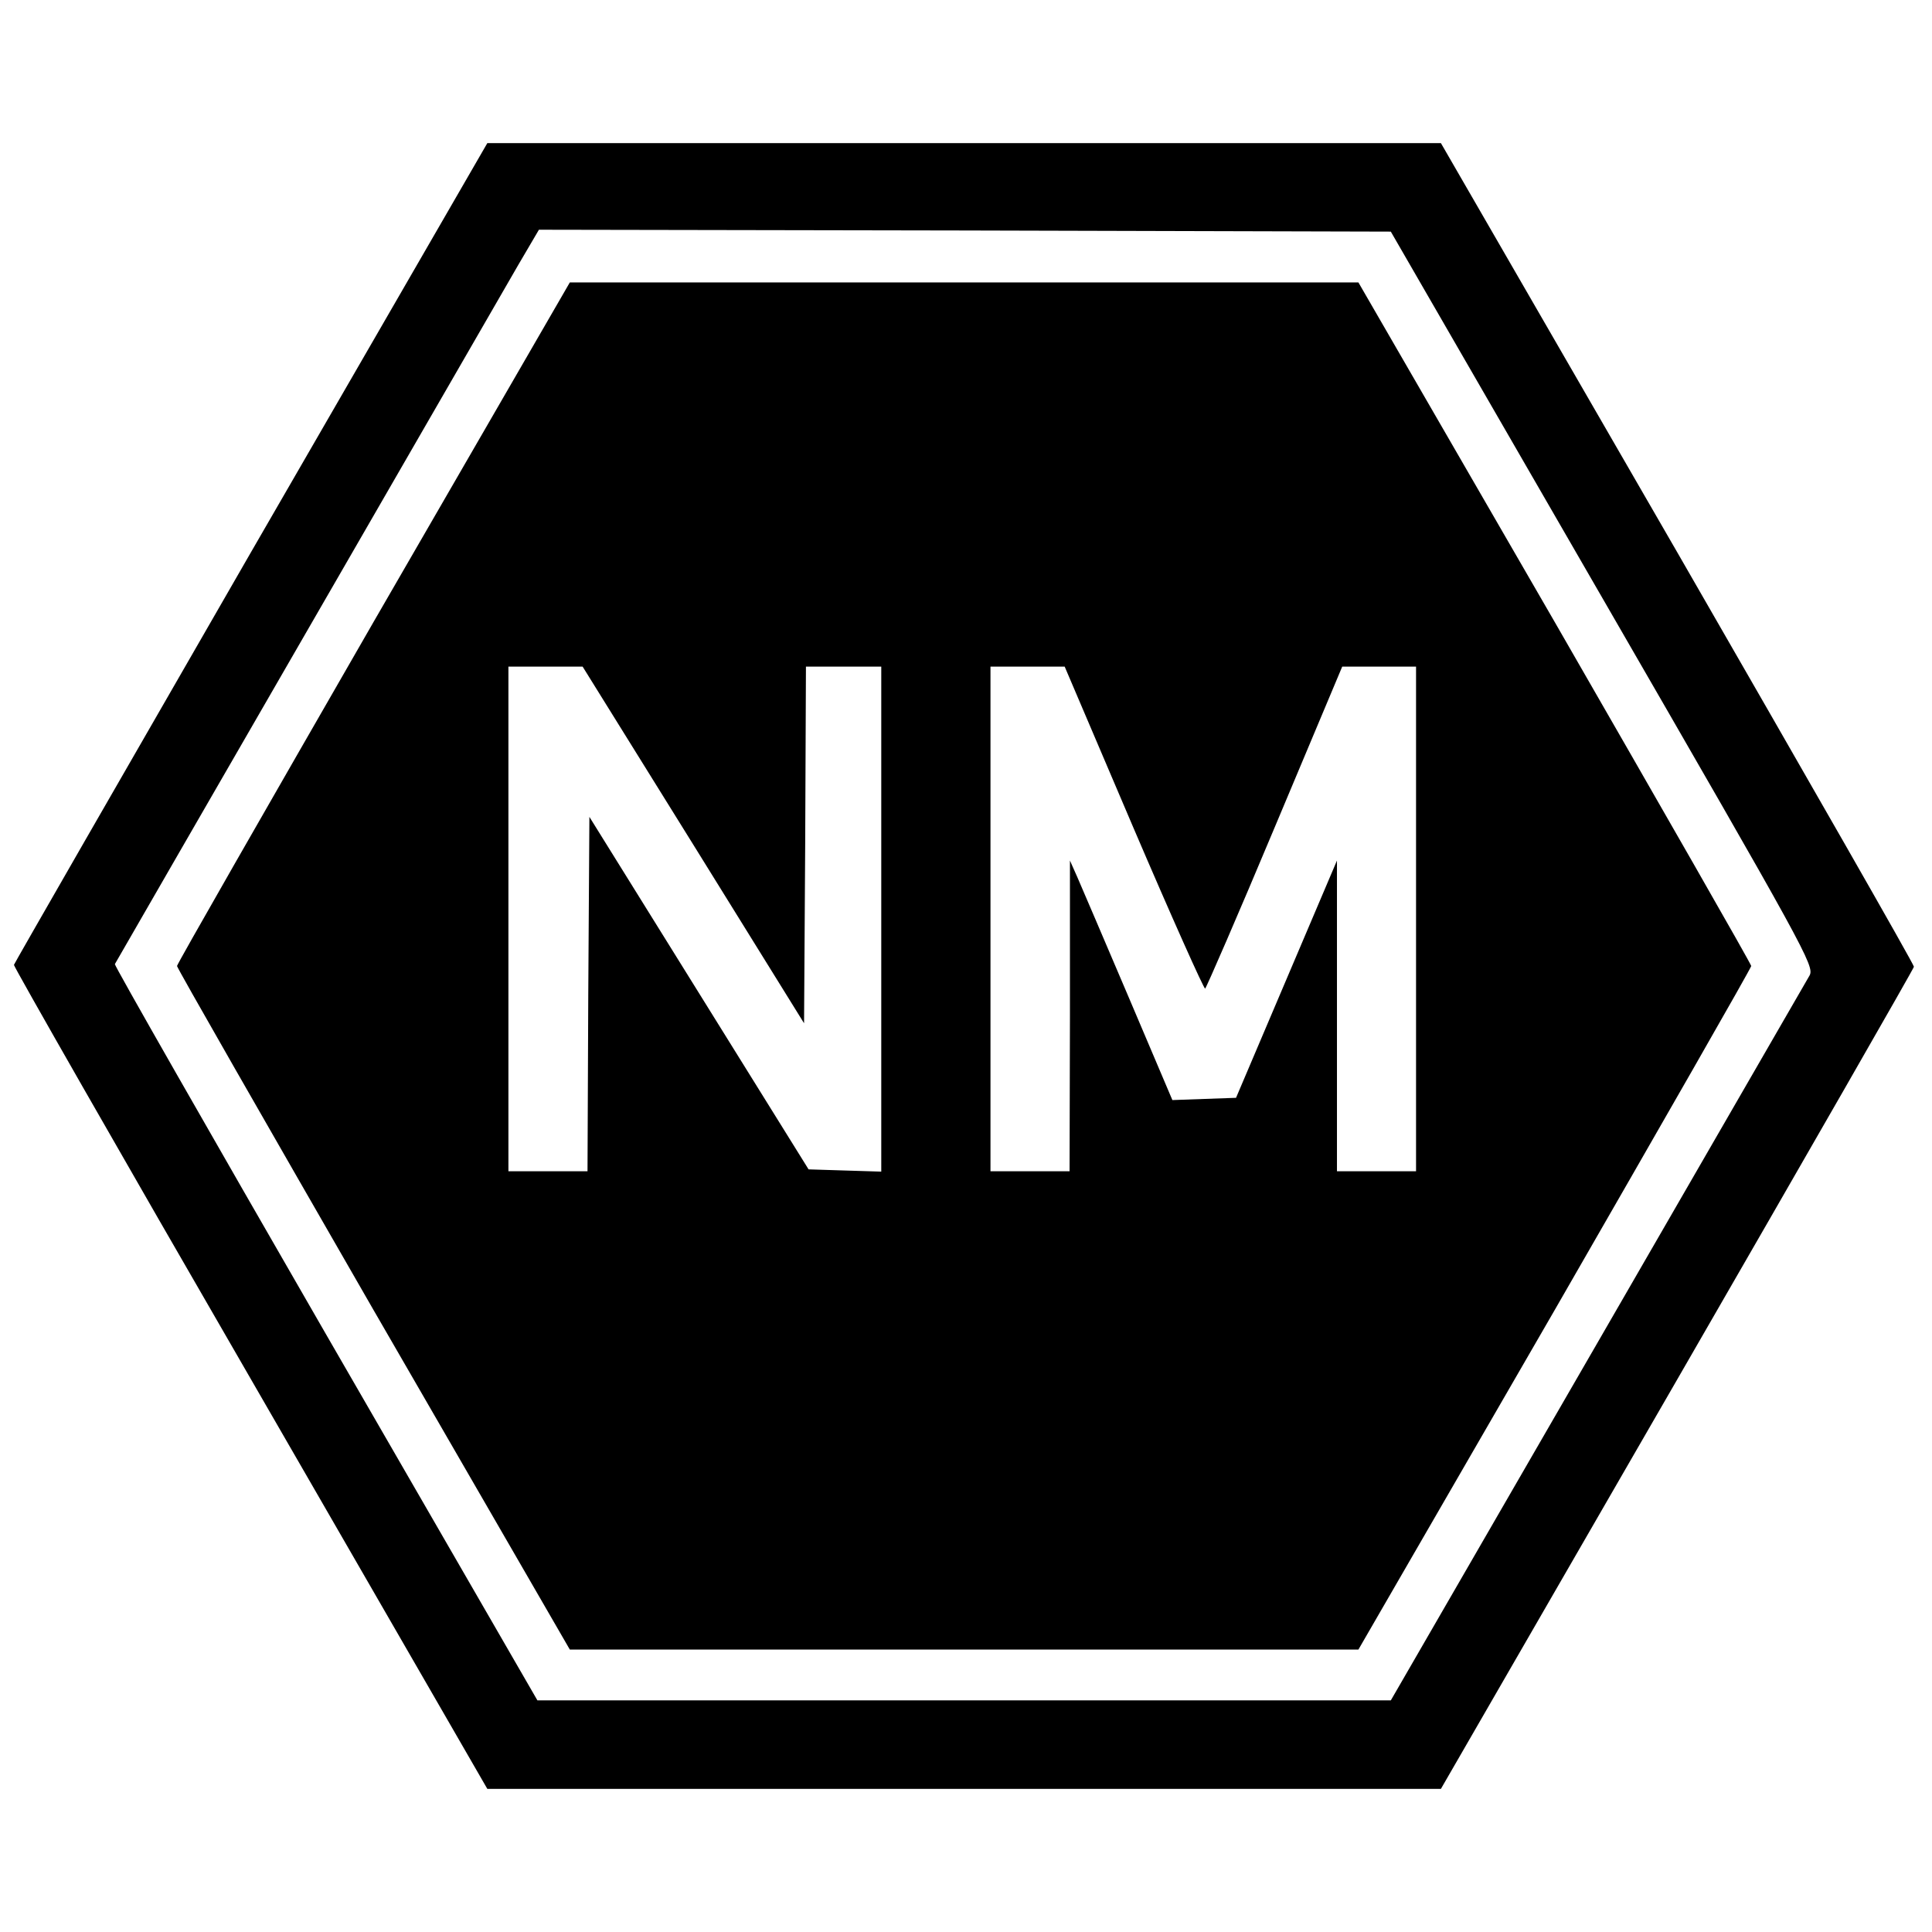 <svg version="1" xmlns="http://www.w3.org/2000/svg" width="684" height="684" viewBox="0 0 513 513"><path d="M66.6 146.7C32.1 206.6 3.8 255.8 3.7 256.2c-.1.4 28.1 49.8 62.8 109.8l62.9 109h253.2l62.8-108.8c34.5-59.8 62.8-109.1 62.8-109.5.1-.5-28.2-49.9-62.7-109.8L382.6 38H129.4L66.6 146.7zm359 12.3c54 93.5 56.2 97.5 54.9 100-.8 1.4-26.1 45.2-56.3 97.5l-54.9 95H142.7L86.4 354c-30.9-53.6-56.1-97.7-55.9-98 2.2-3.9 103.3-179 107.2-185.8l5.4-9.2 113.1.2 113.1.3 56.3 97.5z"/><path d="M99.1 165.3C70.5 215 47 256 47 256.5s23.5 41.5 52.1 91.2l52.2 90.3h209.4l52.2-90.3C441.5 298 465 257 465 256.5s-23.5-41.5-52.1-91.2L360.7 75H151.3l-52.2 90.3zm85 59l29.4 47.4.3-47.4.2-47.3h20v134.1l-9.7-.3-9.6-.3-29.1-46.8-29.1-46.8-.3 47.1-.2 47h-21V177H154.7l29.4 47.3zm116.9-4.4c10.1 23.6 18.7 42.8 19 42.6.3-.2 8.7-19.5 18.5-42.9l17.9-42.6H376v134h-21v-82.5L341.6 260l-13.4 31.5-8.5.3-8.4.3-11.6-27.3c-6.4-15-12.5-29.3-13.6-31.8l-2-4.5v41.2L284 311h-21V177H282.7l18.3 42.9z"/></svg>